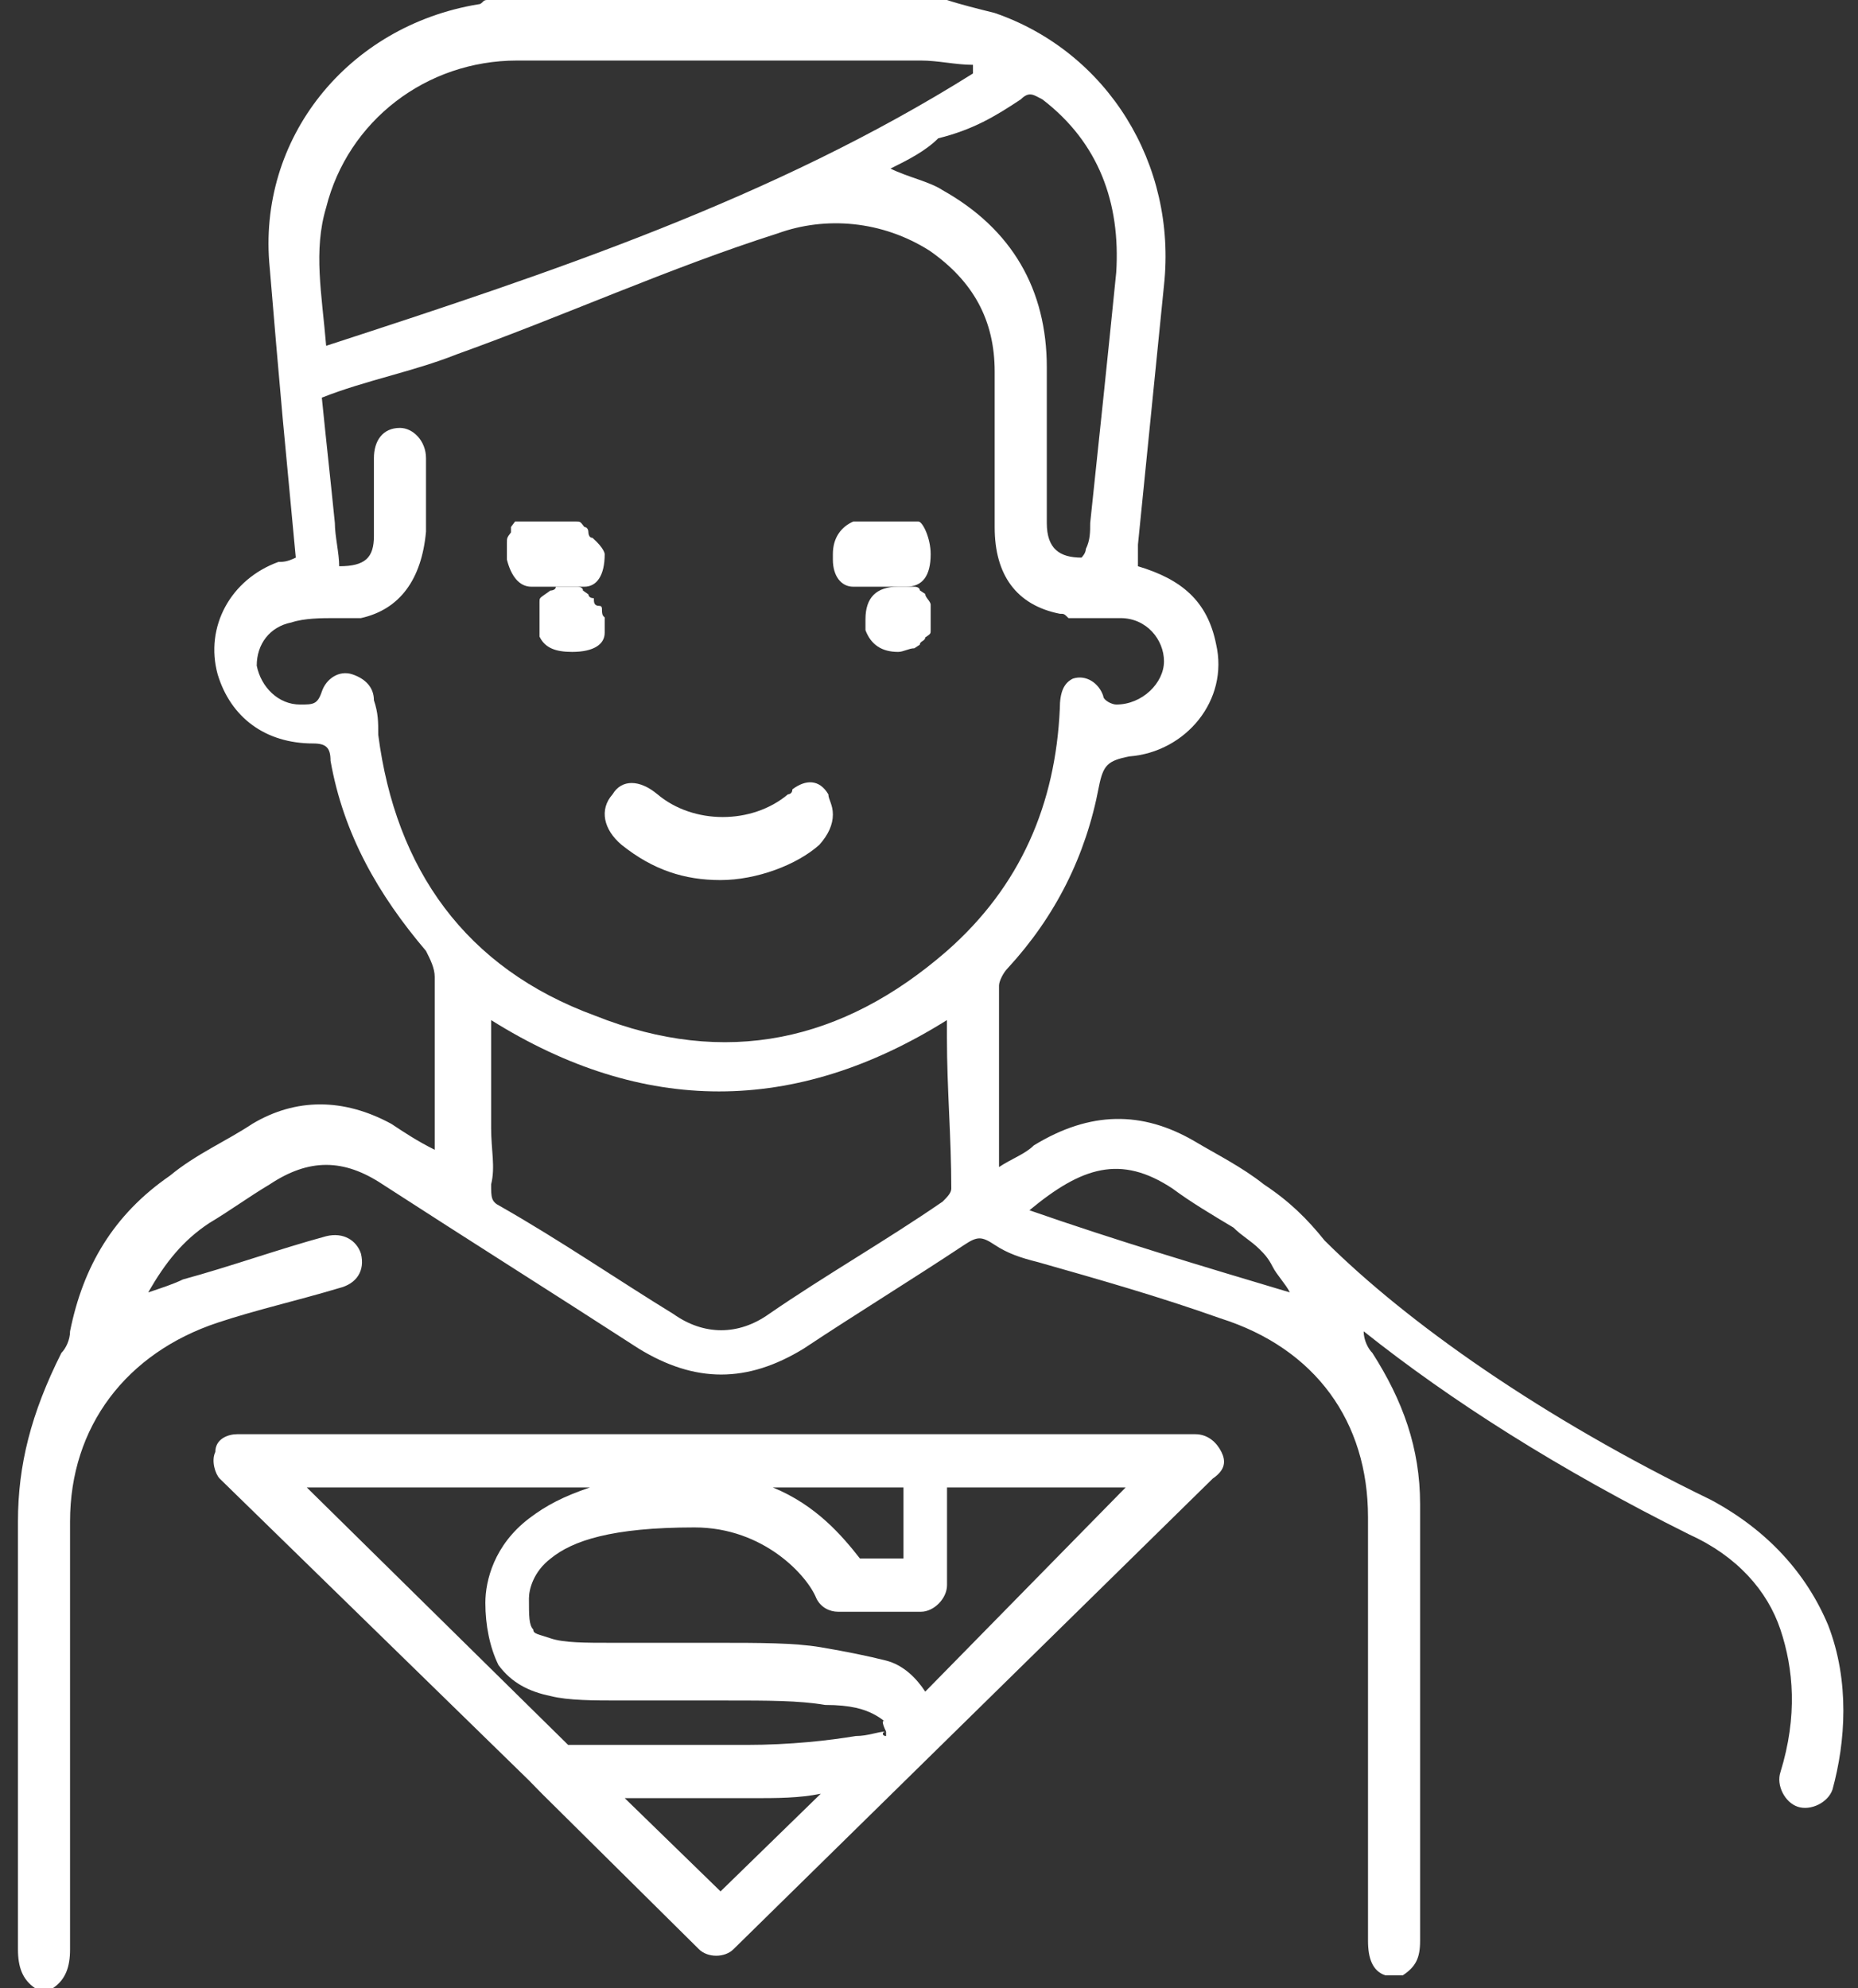 <svg width="57" height="61" viewBox="0 0 57 61" fill="none" xmlns="http://www.w3.org/2000/svg">
<rect x="0" y="0" width="57" height="61" fill="#333333" stroke="none"/>
<path d="M37.471 44.545C37.337 44.272 37.07 44 36.669 44H7.274C7.007 44 6.606 44.136 6.606 44.545C6.473 44.817 6.606 45.225 6.74 45.362L16.227 54.621L16.627 55.03L21.438 59.796C21.705 60.068 22.239 60.068 22.506 59.796L37.204 45.362C37.605 45.089 37.605 44.817 37.471 44.545ZM27.717 45.634V47.813H26.381C25.847 47.132 25.045 46.179 23.709 45.634H27.717ZM22.105 58.026L19.166 55.166C20.235 55.166 21.705 55.166 23.041 55.166C23.843 55.166 24.511 55.166 25.179 55.03L22.105 58.026ZM27.183 53.123V53.26C27.049 53.26 27.049 53.123 27.183 53.123C27.049 53.123 27.049 53.123 27.183 53.123C26.916 53.123 26.648 53.26 26.248 53.26C25.446 53.396 24.243 53.532 22.907 53.532C20.636 53.532 18.498 53.532 17.429 53.532L9.412 45.634H18.097C17.296 45.906 16.761 46.179 16.227 46.587C15.158 47.404 14.89 48.494 14.89 49.175C14.89 49.855 15.024 50.536 15.291 51.081C15.692 51.626 16.227 51.898 16.895 52.034C17.429 52.17 18.231 52.17 19.032 52.17C19.968 52.17 20.903 52.17 22.239 52.17C23.575 52.17 24.511 52.17 25.312 52.306C26.114 52.306 26.515 52.443 26.782 52.579C27.049 52.715 27.183 52.851 27.183 52.851C27.049 52.715 27.049 52.851 27.183 53.123C27.049 52.987 27.049 52.987 27.183 53.123C27.183 52.987 27.183 52.987 27.183 53.123C27.183 52.987 27.183 52.987 27.183 53.123ZM28.385 51.898C28.118 51.489 27.717 51.081 27.183 50.945C26.648 50.809 25.98 50.672 25.179 50.536C24.377 50.4 23.308 50.4 21.972 50.4C20.636 50.4 19.567 50.4 18.765 50.4C17.963 50.4 17.296 50.4 16.895 50.264C16.494 50.128 16.36 50.128 16.36 49.992C16.227 49.855 16.227 49.583 16.227 49.038C16.227 48.766 16.36 48.221 16.895 47.813C17.563 47.268 18.765 46.86 21.304 46.86C23.442 46.86 24.778 48.357 25.045 49.038C25.179 49.311 25.446 49.447 25.713 49.447H28.252C28.653 49.447 29.053 49.038 29.053 48.63V45.634H34.532L28.385 51.898Z" fill="white"/>
<path d="M27.651 53V53.133C27.518 53.133 27.518 53 27.651 53Z" fill="white"/>
<path d="M56.085 49.861C55.419 48.27 54.221 46.944 52.489 46.015C47.295 43.496 43.167 40.578 40.637 38.059C40.104 37.396 39.571 36.865 38.772 36.335C38.106 35.804 37.307 35.407 36.641 35.009C35.043 34.08 33.445 34.08 31.714 35.141C31.448 35.407 31.048 35.539 30.648 35.804C30.648 33.948 30.648 32.091 30.648 30.235C30.648 30.102 30.782 29.837 30.915 29.704C32.38 28.113 33.312 26.256 33.712 24.135C33.845 23.472 33.978 23.339 34.644 23.206C36.375 23.074 37.707 21.483 37.307 19.759C37.041 18.433 36.242 17.77 34.91 17.372C34.91 17.107 34.91 16.974 34.91 16.709C35.176 14.056 35.443 11.404 35.709 8.752C36.109 5.039 33.978 1.591 30.515 0.398C29.983 0.265 29.45 0.133 29.05 0H14.934C14.801 0 14.801 0.133 14.668 0.133C10.672 0.796 7.876 4.243 8.275 8.222C8.408 9.813 8.542 11.404 8.675 12.863C8.808 14.322 8.941 15.648 9.074 17.107C8.808 17.239 8.675 17.239 8.542 17.239C7.077 17.77 6.278 19.228 6.677 20.687C7.077 22.013 8.142 22.809 9.607 22.809C10.006 22.809 10.14 22.941 10.14 23.339C10.539 25.593 11.604 27.45 13.069 29.174C13.203 29.439 13.336 29.704 13.336 29.97C13.336 31.561 13.336 33.152 13.336 34.743C13.336 34.876 13.336 35.009 13.336 35.274C12.803 35.009 12.404 34.743 12.004 34.478C10.539 33.683 9.074 33.683 7.742 34.478C6.943 35.009 6.011 35.407 5.212 36.07C3.481 37.263 2.549 38.854 2.149 40.843C2.149 41.109 2.016 41.374 1.883 41.507C0.951 43.363 0.551 44.954 0.551 46.678C0.551 49.065 0.551 57.42 0.551 59.806C0.551 60.337 0.684 60.735 1.084 61H1.616C2.016 60.735 2.149 60.337 2.149 59.806C2.149 57.42 2.149 49.198 2.149 46.678C2.149 43.761 3.88 41.507 6.677 40.578C7.876 40.18 9.074 39.915 10.406 39.517C10.939 39.385 11.205 38.987 11.072 38.456C10.939 38.059 10.539 37.794 10.006 37.926C8.542 38.324 7.077 38.854 5.612 39.252C5.345 39.385 4.946 39.517 4.546 39.65C5.079 38.722 5.612 38.059 6.411 37.528C7.077 37.13 7.609 36.733 8.275 36.335C9.474 35.539 10.539 35.539 11.738 36.335C14.401 38.059 16.931 39.65 19.595 41.374C21.326 42.435 22.924 42.435 24.656 41.374C26.254 40.313 27.985 39.252 29.583 38.191C29.983 37.926 30.116 37.926 30.515 38.191C30.915 38.456 31.314 38.589 31.847 38.722C33.712 39.252 35.576 39.783 37.44 40.446C40.37 41.374 41.968 43.628 41.968 46.546C41.968 48.933 41.968 57.154 41.968 59.541C41.968 60.072 42.102 60.47 42.501 60.602H43.034C43.433 60.337 43.566 60.072 43.566 59.541C43.566 57.022 43.566 48.667 43.566 46.148C43.566 44.424 43.034 42.965 42.102 41.507C41.968 41.374 41.835 41.109 41.835 40.843C44.499 42.965 47.828 45.087 51.823 47.076C53.288 47.739 54.221 48.8 54.62 49.993C55.02 51.187 55.153 52.646 54.62 54.37C54.487 54.767 54.753 55.298 55.153 55.43C55.552 55.563 56.085 55.298 56.218 54.9C56.618 53.441 56.751 51.585 56.085 49.861ZM31.314 3.05C31.581 2.785 31.714 2.917 31.98 3.05C33.712 4.376 34.377 6.233 34.244 8.354C33.978 11.007 33.712 13.526 33.445 16.046C33.445 16.311 33.445 16.576 33.312 16.841C33.312 16.974 33.179 17.107 33.179 17.107C32.513 17.107 32.114 16.841 32.114 16.046C32.114 14.985 32.114 13.924 32.114 12.863C32.114 12.333 32.114 11.802 32.114 11.272C32.114 8.885 31.048 7.028 28.917 5.835C28.518 5.57 27.852 5.437 27.319 5.172C27.852 4.907 28.385 4.641 28.784 4.243C29.849 3.978 30.515 3.58 31.314 3.05ZM10.006 6.365C10.672 3.713 13.069 1.857 15.866 1.857C19.994 1.857 24.123 1.857 28.251 1.857C28.784 1.857 29.317 1.989 29.849 1.989C29.849 1.989 29.849 2.122 29.849 2.254C23.723 6.1 16.931 8.354 10.006 10.609C9.873 9.017 9.607 7.691 10.006 6.365ZM28.917 36.865C27.186 38.059 25.322 39.12 23.59 40.313C22.658 40.976 21.593 40.976 20.66 40.313C18.929 39.252 17.198 38.059 15.333 36.998C15.067 36.865 15.067 36.733 15.067 36.335C15.2 35.804 15.067 35.274 15.067 34.611V31.296C19.728 34.213 24.389 34.213 29.05 31.296C29.05 31.428 29.05 31.694 29.05 31.826C29.05 33.417 29.184 34.876 29.184 36.467C29.184 36.6 29.05 36.733 28.917 36.865ZM29.05 29.174C25.854 31.959 22.259 32.754 18.263 31.163C14.268 29.704 12.137 26.654 11.604 22.544C11.604 22.146 11.604 21.88 11.471 21.483C11.471 21.085 11.205 20.82 10.806 20.687C10.406 20.554 10.006 20.82 9.873 21.217C9.74 21.615 9.607 21.615 9.207 21.615C8.542 21.615 8.009 21.085 7.876 20.422C7.876 19.759 8.275 19.228 8.941 19.096C9.341 18.963 9.873 18.963 10.273 18.963C10.406 18.963 10.672 18.963 10.806 18.963C10.939 18.963 10.939 18.963 11.072 18.963C12.27 18.698 12.936 17.77 13.069 16.311V14.056C13.069 13.526 12.67 13.128 12.27 13.128C11.738 13.128 11.471 13.526 11.471 14.056C11.471 14.852 11.471 15.648 11.471 16.444C11.471 17.107 11.205 17.372 10.406 17.372C10.406 16.974 10.273 16.444 10.273 16.046C10.14 14.72 10.006 13.526 9.873 12.2C11.205 11.67 12.67 11.404 14.002 10.874C17.331 9.68 20.527 8.222 23.857 7.161C25.322 6.63 27.053 6.763 28.518 7.691C29.849 8.62 30.515 9.813 30.515 11.404V11.67C30.515 12.73 30.515 13.791 30.515 14.852V16.178C30.515 17.637 31.181 18.565 32.513 18.83C32.646 18.83 32.646 18.83 32.779 18.963C32.913 18.963 33.179 18.963 33.312 18.963C33.712 18.963 33.978 18.963 34.377 18.963C35.176 18.963 35.709 19.626 35.709 20.289C35.709 20.952 35.043 21.615 34.244 21.615C34.111 21.615 33.845 21.483 33.845 21.35C33.712 20.952 33.312 20.687 32.913 20.82C32.646 20.952 32.513 21.217 32.513 21.748C32.38 24.665 31.314 27.185 29.05 29.174ZM31.581 37.13C33.179 35.804 34.377 35.407 35.975 36.467C36.508 36.865 37.174 37.263 37.84 37.661C38.106 37.926 38.373 38.059 38.639 38.324C38.772 38.456 38.905 38.589 39.038 38.854C39.172 39.12 39.438 39.385 39.571 39.65C36.908 38.854 34.244 38.059 31.581 37.13Z" fill="white"/>
<path d="M25.551 24.989C25.551 25.298 25.413 25.608 25.137 25.917C24.448 26.536 23.206 27 22.102 27C20.999 27 20.033 26.691 19.067 25.917C18.516 25.453 18.378 24.834 18.792 24.37C19.067 23.906 19.619 23.906 20.171 24.37C21.275 25.298 23.068 25.298 24.172 24.37C24.172 24.37 24.309 24.37 24.309 24.216C24.723 23.906 25.137 23.906 25.413 24.37C25.413 24.525 25.551 24.68 25.551 24.989Z" fill="white"/>
<path d="M18.551 17C18.551 17.667 18.301 18 17.926 18C17.676 18 17.426 18 17.176 18C16.926 18 16.676 18 16.301 18C15.926 18 15.676 17.667 15.551 17.167V17C15.551 16.833 15.551 16.833 15.551 16.667C15.551 16.5 15.551 16.5 15.676 16.333C15.676 16.333 15.676 16.333 15.676 16.167L15.801 16H15.926C16.051 16 16.051 16 16.051 16C16.551 16 17.051 16 17.551 16H17.676C17.801 16 17.801 16 17.926 16.167C17.926 16.167 18.051 16.167 18.051 16.333C18.051 16.333 18.051 16.5 18.176 16.5C18.551 16.833 18.551 17 18.551 17Z" fill="white"/>
<path d="M28.551 17C28.551 17.667 28.301 18 27.801 18C27.551 18 27.301 18 27.051 18C26.801 18 26.426 18 26.176 18C25.801 18 25.551 17.667 25.551 17.167V17C25.551 16.5 25.801 16.167 26.176 16C26.801 16 27.426 16 28.176 16C28.301 16 28.551 16.5 28.551 17Z" fill="white"/>
<path d="M18.551 18.941C18.551 19.059 18.551 19.177 18.551 19.294V19.412C18.551 19.765 18.218 20 17.551 20C17.051 20 16.718 19.882 16.551 19.529V19.412C16.551 19.177 16.551 18.823 16.551 18.588V18.471C16.551 18.353 16.551 18.353 16.718 18.235L16.884 18.118C16.884 18.118 17.051 18.118 17.051 18C17.218 18 17.218 18 17.384 18C17.551 18 17.551 18 17.718 18C17.718 18 17.884 18 17.884 18.118L18.051 18.235C18.051 18.235 18.051 18.353 18.218 18.353C18.218 18.471 18.218 18.588 18.384 18.588C18.551 18.588 18.384 18.823 18.551 18.941C18.384 18.941 18.384 18.941 18.551 18.941Z" fill="white"/>
<path d="M28.551 18.889C28.551 19 28.551 19.111 28.551 19.222V19.333C28.551 19.444 28.551 19.444 28.384 19.556C28.384 19.667 28.218 19.667 28.218 19.778L28.051 19.889C27.884 19.889 27.718 20 27.551 20C27.051 20 26.718 19.778 26.551 19.333V19.222V19C26.551 18.333 26.884 18 27.551 18H27.718H27.884H28.051C28.051 18 28.218 18 28.218 18.111L28.384 18.222C28.384 18.333 28.551 18.444 28.551 18.556C28.551 18.667 28.551 18.667 28.551 18.778C28.551 18.667 28.551 18.778 28.551 18.889Z" fill="white"/>
</svg>
